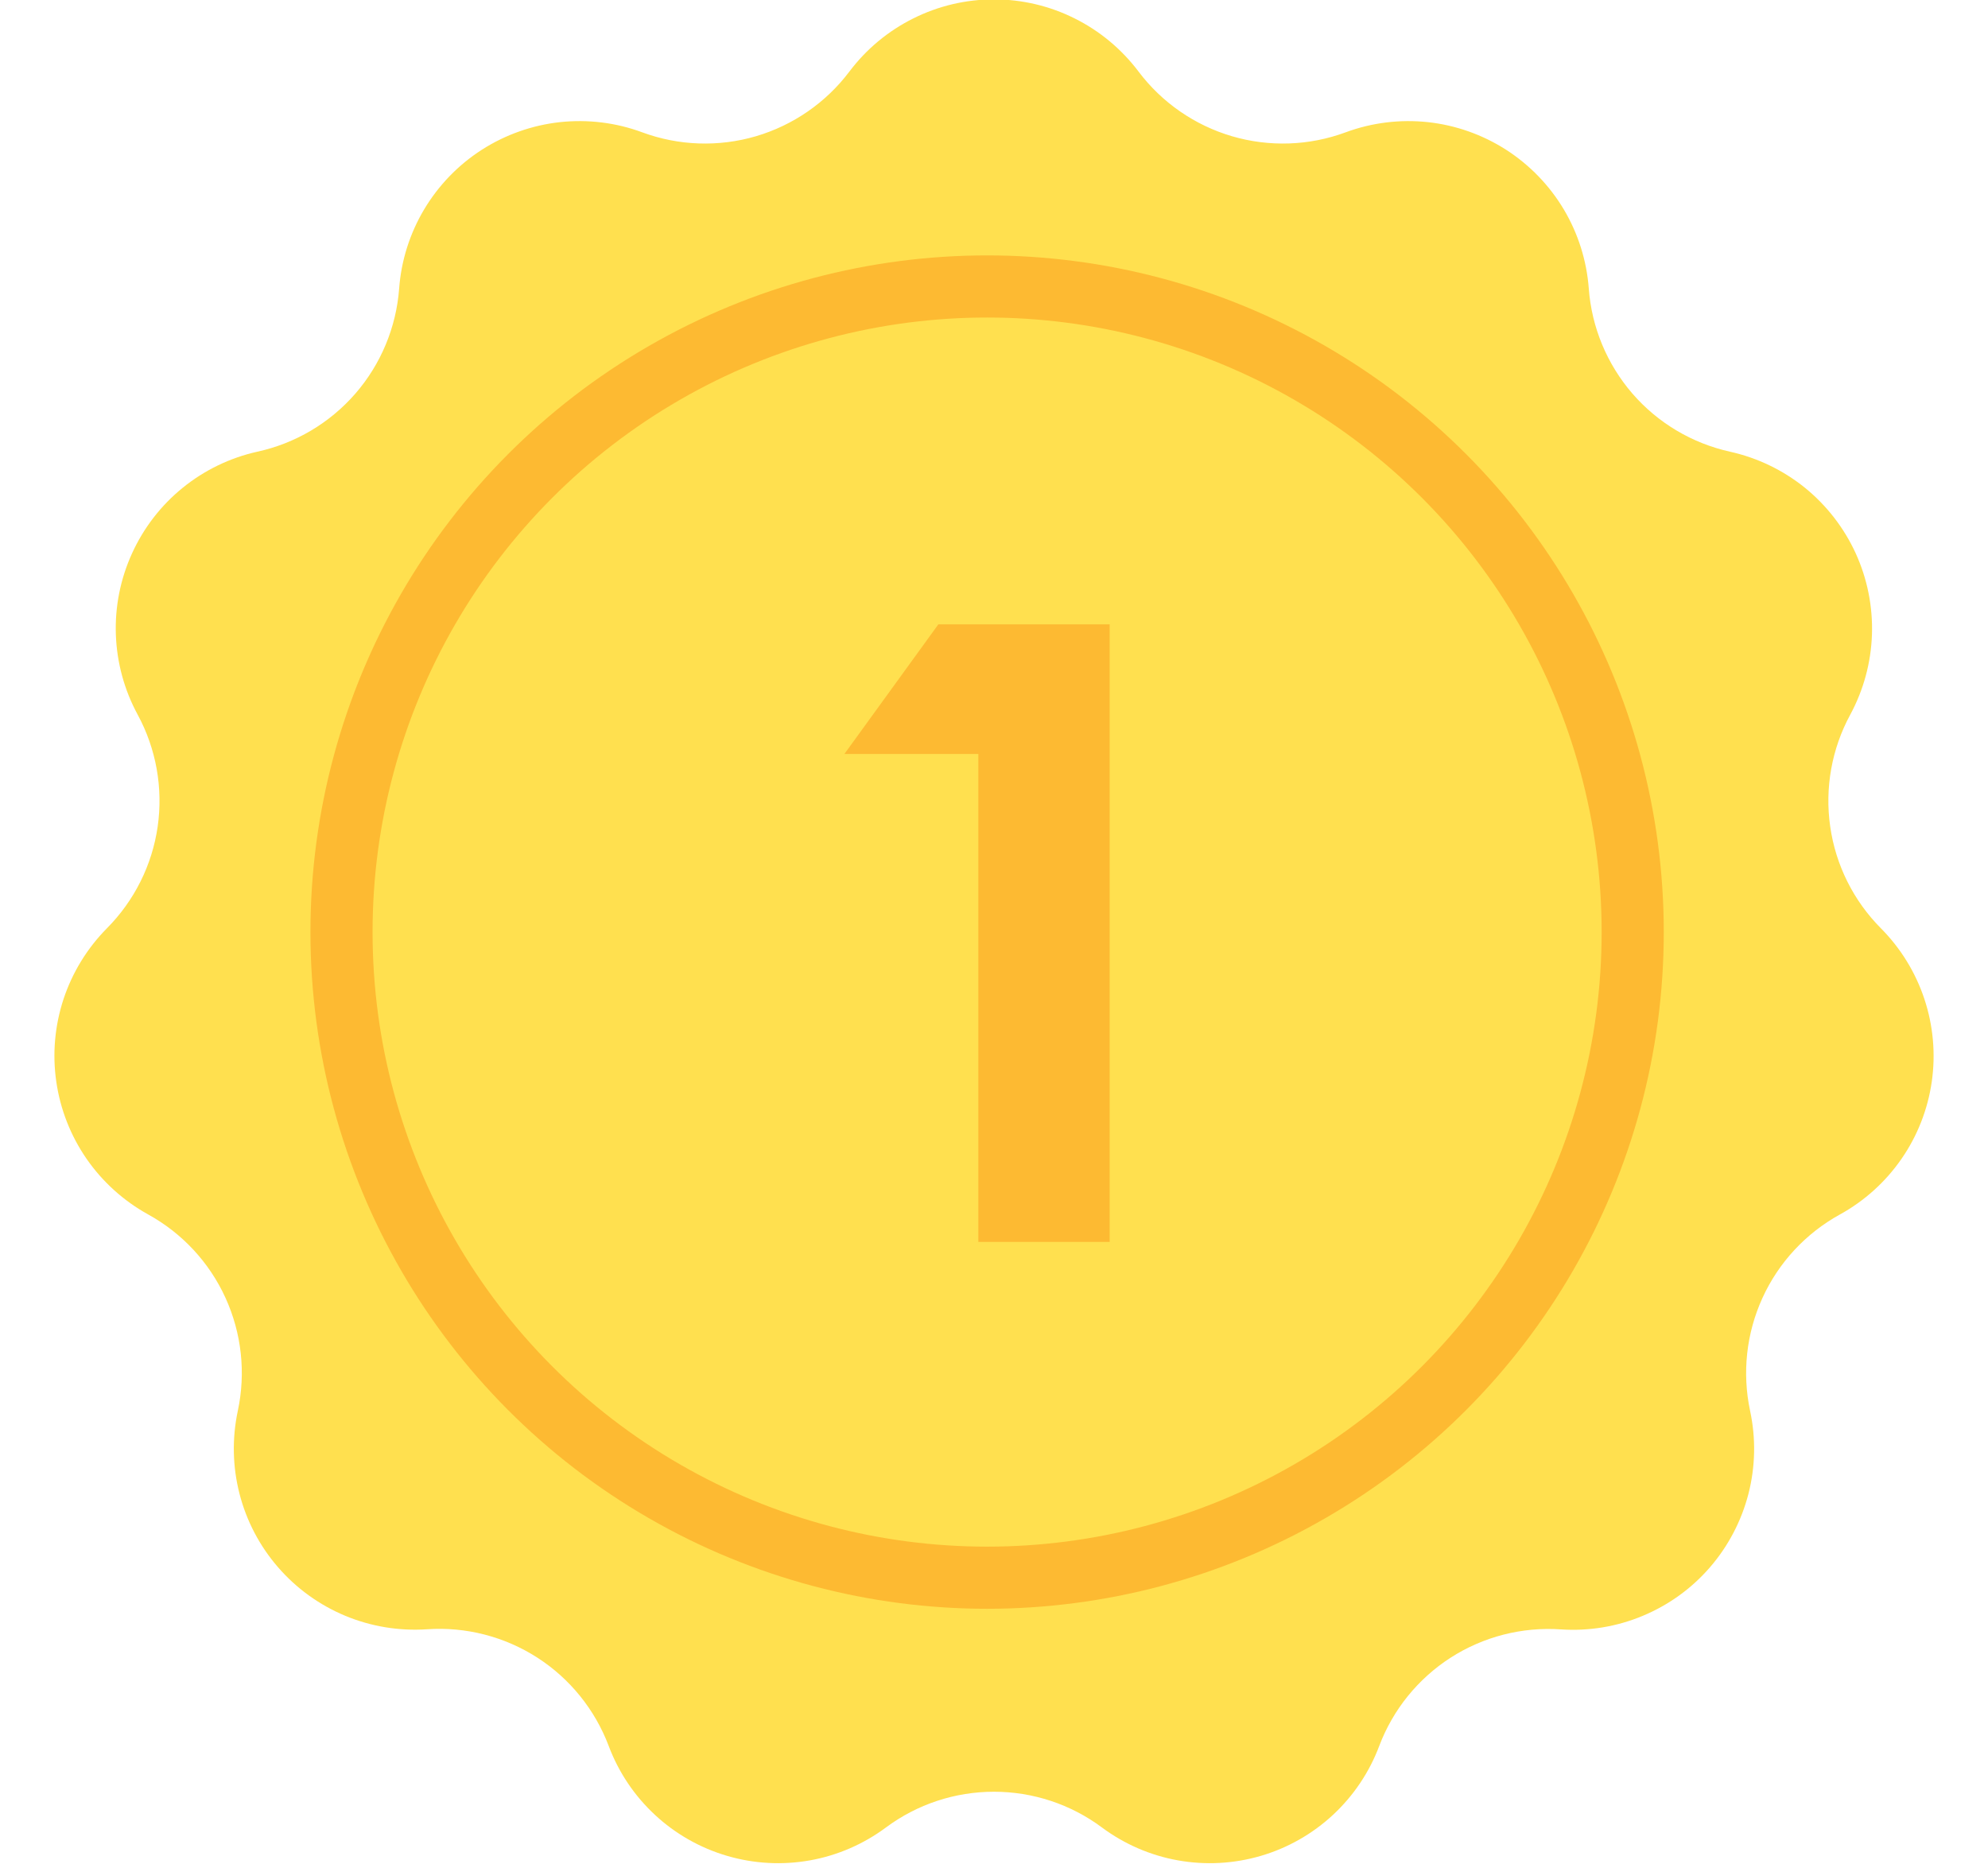 <svg width="32" height="30" viewBox="0 0 32 30" fill="none" xmlns="http://www.w3.org/2000/svg">
<path d="M30.276 14.942C29.835 14.498 29.548 13.924 29.46 13.304C29.371 12.685 29.484 12.053 29.783 11.503C29.997 11.106 30.117 10.665 30.132 10.214C30.147 9.764 30.057 9.315 29.87 8.905C29.682 8.495 29.402 8.134 29.052 7.85C28.701 7.567 28.289 7.369 27.849 7.271C27.238 7.136 26.686 6.808 26.276 6.335C25.867 5.861 25.62 5.269 25.574 4.644C25.54 4.195 25.403 3.759 25.172 3.371C24.941 2.984 24.623 2.655 24.244 2.411C23.865 2.168 23.434 2.015 22.985 1.966C22.537 1.918 22.084 1.973 21.66 2.13C21.073 2.347 20.432 2.369 19.831 2.193C19.23 2.016 18.702 1.651 18.326 1.151C18.054 0.791 17.703 0.498 17.299 0.297C16.896 0.095 16.451 -0.01 15.999 -0.01C15.548 -0.01 15.103 0.095 14.7 0.297C14.296 0.498 13.944 0.791 13.673 1.151C13.296 1.651 12.768 2.016 12.168 2.193C11.567 2.369 10.925 2.347 10.338 2.13C9.915 1.973 9.462 1.918 9.013 1.966C8.565 2.015 8.134 2.168 7.755 2.411C7.375 2.655 7.058 2.984 6.827 3.371C6.596 3.759 6.458 4.195 6.425 4.644C6.378 5.27 6.13 5.864 5.719 6.337C5.307 6.81 4.753 7.138 4.14 7.271C3.701 7.369 3.29 7.568 2.94 7.852C2.59 8.136 2.311 8.498 2.125 8.908C1.938 9.318 1.849 9.766 1.865 10.216C1.881 10.666 2.001 11.107 2.216 11.503C2.514 12.053 2.627 12.685 2.538 13.305C2.449 13.924 2.162 14.498 1.721 14.942C1.404 15.262 1.165 15.652 1.023 16.08C0.882 16.508 0.841 16.963 0.906 17.41C0.97 17.856 1.137 18.281 1.393 18.652C1.65 19.023 1.989 19.329 2.383 19.547C2.932 19.849 3.369 20.319 3.629 20.889C3.889 21.458 3.959 22.096 3.828 22.709C3.734 23.15 3.743 23.607 3.855 24.043C3.967 24.48 4.179 24.885 4.475 25.226C4.77 25.567 5.14 25.834 5.557 26.008C5.973 26.181 6.424 26.255 6.874 26.225C7.498 26.182 8.12 26.342 8.647 26.68C9.173 27.018 9.577 27.518 9.798 28.103C9.957 28.526 10.211 28.905 10.542 29.212C10.872 29.519 11.27 29.745 11.703 29.872C12.135 29.999 12.592 30.024 13.036 29.945C13.48 29.866 13.899 29.684 14.261 29.415C14.764 29.041 15.373 28.84 15.999 28.84C16.625 28.84 17.235 29.041 17.737 29.415C18.099 29.684 18.519 29.866 18.963 29.945C19.407 30.024 19.863 29.999 20.296 29.872C20.729 29.745 21.126 29.519 21.457 29.212C21.787 28.905 22.042 28.526 22.201 28.103C22.422 27.518 22.826 27.019 23.352 26.681C23.879 26.343 24.5 26.184 25.125 26.227C25.575 26.257 26.026 26.183 26.442 26.009C26.858 25.836 27.229 25.569 27.524 25.228C27.819 24.887 28.031 24.482 28.144 24.045C28.256 23.608 28.265 23.152 28.171 22.711C28.04 22.098 28.11 21.46 28.37 20.891C28.63 20.321 29.067 19.851 29.615 19.549C30.011 19.331 30.35 19.025 30.607 18.654C30.864 18.283 31.031 17.857 31.095 17.41C31.159 16.964 31.118 16.508 30.976 16.08C30.834 15.652 30.594 15.262 30.276 14.942Z" fill="#FFE04F"/>
<circle cx="15.889" cy="15.003" r="10.392" stroke="#FDBA32"/>
<path d="M15.748 19.99V12.136H13.592L15.104 10.05H17.862V19.99H15.748Z" fill="#FDBA32"/>
</svg>
